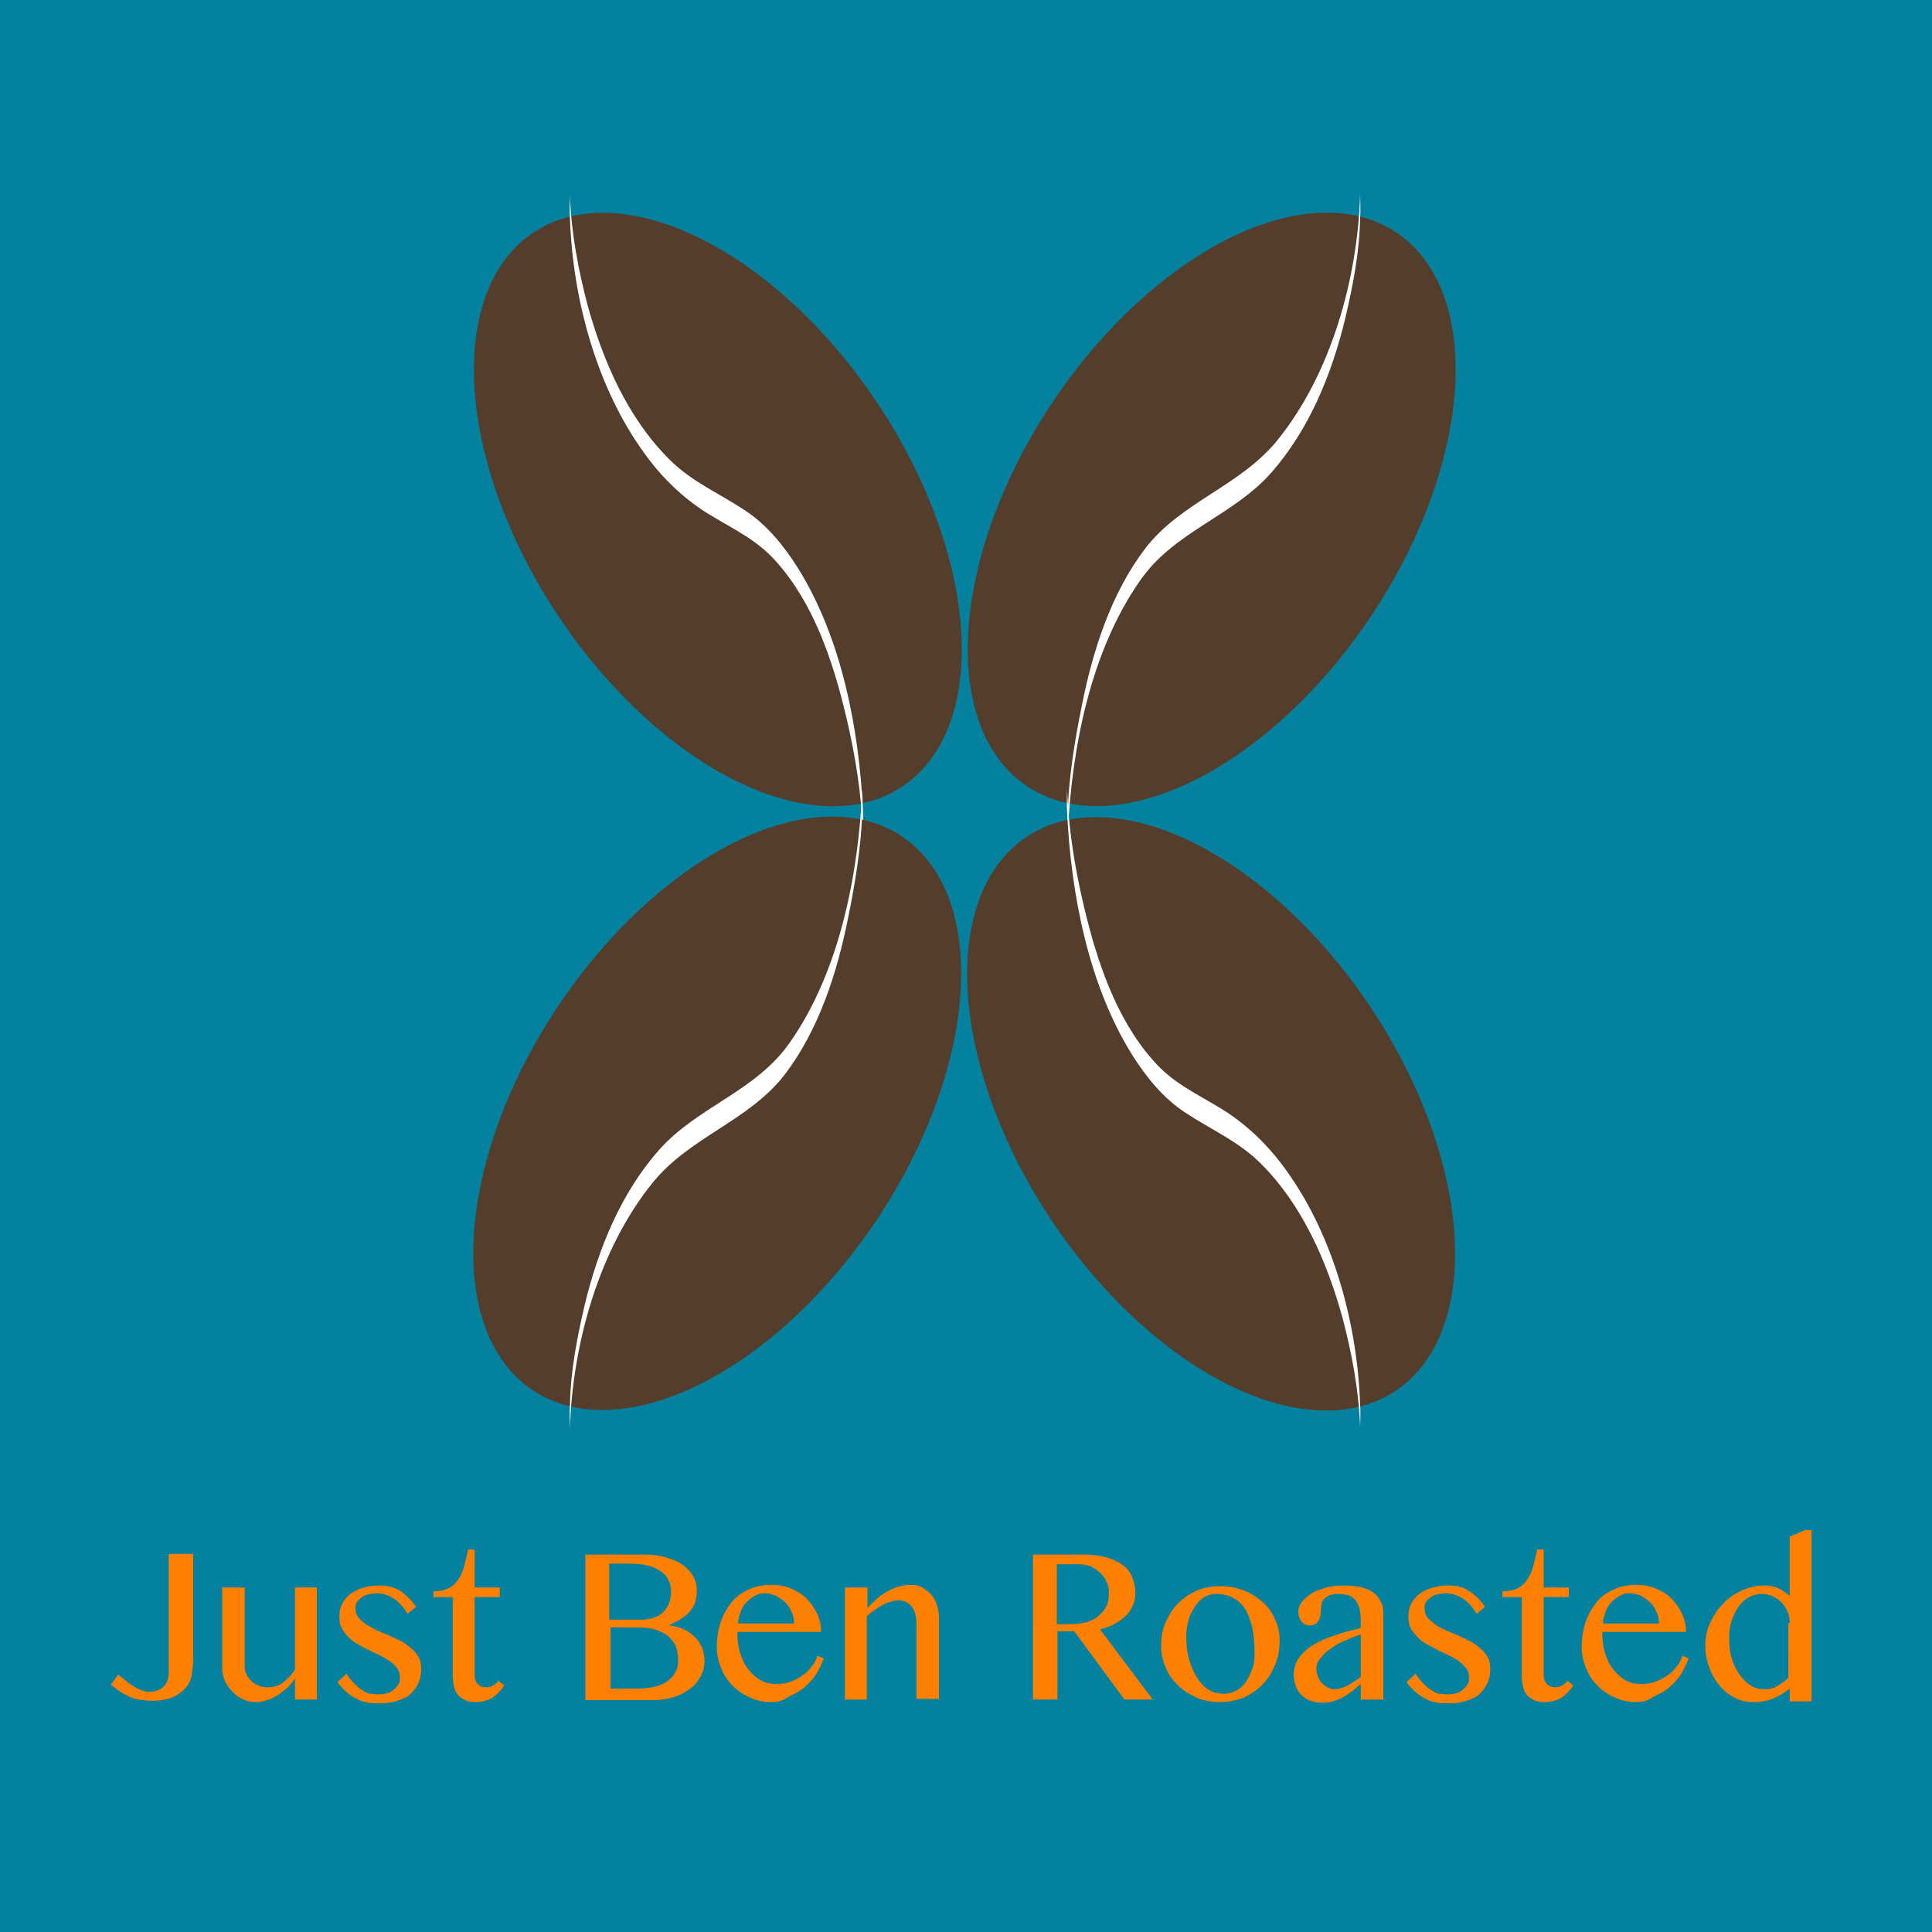 <?xml version="1.0" encoding="utf-8"?>
<!-- Generator: Adobe Illustrator 22.0.0, SVG Export Plug-In . SVG Version: 6.00 Build 0)  -->
<svg version="1.1" id="Layer_1" xmlns="http://www.w3.org/2000/svg" xmlns:xlink="http://www.w3.org/1999/xlink" x="0px" y="0px"
	 viewBox="0 0 300 300" style="enable-background:new 0 0 300 300;" xml:space="preserve">
<style type="text/css">
	.st0{fill:#04819E;}
	.st1{fill:#543D2B;}
	.st2{fill:#FFFFFF;}
	.st3{fill:#FF7F00;}
</style>
<rect x="-1" y="-1" class="st0" width="302" height="302"/>
<g>
	<g>
		
			<ellipse transform="matrix(0.554 -0.832 0.832 0.554 18.073 191.858)" class="st1" cx="188.2" cy="79.1" rx="51.7" ry="29.8"/>
		<g>
			<g>
				<path class="st2" d="M211.2,30.2c-0.4,13.1-4.5,27.8-12.8,38.1c-5.8,7.2-15,9.6-20.6,16.9c-5.3,7-8.1,15.8-9.8,24.3
					c-1.1,5.4-2,10.9-2.2,16.4c-0.1,1.1,0,2.7,0,3.6c0.6-13.2,3.5-28.3,11.2-39.3c5.3-7.7,14.4-10,20.4-16.8
					c5.9-6.7,9.4-15.3,11.5-24c1.2-5.1,2.2-10.3,2.3-15.5C211.3,32.7,211.2,31.1,211.2,30.2L211.2,30.2z"/>
			</g>
		</g>
	</g>
	<g>
		
			<ellipse transform="matrix(0.832 -0.554 0.554 0.832 -64.312 133.368)" class="st1" cx="188.2" cy="172.9" rx="29.8" ry="51.7"/>
		<g>
			<g>
				<path class="st2" d="M211.2,218.2c-0.4-12.5-4.1-26.3-11.5-36.5c-2.7-3.8-6.1-7.1-10-9.5c-3.9-2.4-7.6-4-10.7-7.6
					c-5.8-6.6-8.7-15.5-10.7-23.9c-1.4-5.9-2.4-12.1-2.6-18.2c0,0.9-0.1,2.5,0,3.6c0.6,12.7,3.3,26.8,10.1,37.7
					c2.2,3.5,4.9,6.8,8.3,9c4.1,2.7,8.2,4.4,11.7,7.9c6.4,6.4,10.2,15.1,12.6,23.7c1.5,5.6,2.6,11.5,2.8,17.2
					C211.2,220.9,211.3,219.3,211.2,218.2L211.2,218.2z"/>
			</g>
		</g>
	</g>
	<g>
		
			<ellipse transform="matrix(0.832 -0.554 0.554 0.832 -25.122 75.08)" class="st1" cx="111.5" cy="79.1" rx="29.8" ry="51.7"/>
		<g>
			<g>
				<path class="st2" d="M88.5,33.8c0.4,12.5,4.1,26.3,11.5,36.5c2.7,3.8,6.1,7.1,10,9.5c3.9,2.4,7.6,4,10.7,7.6
					c5.8,6.6,8.7,15.5,10.7,23.9c1.4,5.9,2.4,12.1,2.6,18.2c0-0.9,0.1-2.5,0-3.6c-0.6-12.7-3.3-26.8-10.1-37.7
					c-2.2-3.5-4.9-6.8-8.3-9c-4.1-2.7-8.2-4.4-11.7-7.9c-6.4-6.4-10.2-15.1-12.6-23.7c-1.5-5.6-2.6-11.5-2.8-17.2
					C88.5,31.1,88.4,32.7,88.5,33.8L88.5,33.8z"/>
			</g>
		</g>
	</g>
	<g>
		
			<ellipse transform="matrix(0.554 -0.832 0.832 0.554 -94.254 169.851)" class="st1" cx="111.5" cy="172.9" rx="51.7" ry="29.8"/>
		<g>
			<g>
				<path class="st2" d="M88.5,221.8c0.4-13.1,4.5-27.8,12.8-38.1c5.8-7.2,15-9.6,20.6-16.9c5.3-7,8.1-15.8,9.8-24.3
					c1.1-5.4,2-10.9,2.2-16.4c0.1-1.1,0-2.7,0-3.6c-0.6,13.2-3.5,28.3-11.2,39.3c-5.3,7.7-14.4,10-20.4,16.8
					c-5.9,6.7-9.4,15.3-11.5,24c-1.2,5.1-2.2,10.3-2.3,15.5C88.4,219.3,88.5,220.9,88.5,221.8L88.5,221.8z"/>
			</g>
		</g>
	</g>
</g>
<g>
	<path class="st3" d="M30,257.5c0,0.8-0.1,1.6-0.2,2.4c-0.1,0.8-0.4,1.5-0.9,2.1c-0.5,0.6-1.1,1.1-2,1.5c-0.8,0.4-2,0.6-3.3,0.6
		c-0.8,0-1.5-0.1-2.1-0.2s-1.2-0.3-1.7-0.6c-0.5-0.2-1-0.5-1.4-0.8c-0.4-0.3-0.8-0.6-1.2-0.9l1.2-1.6c0.2,0.2,0.5,0.5,0.9,0.8
		c0.4,0.3,0.7,0.6,1.2,0.9s0.8,0.5,1.3,0.7c0.5,0.2,0.9,0.3,1.3,0.3c1,0,1.8-0.3,2.3-0.8c0.5-0.5,0.8-1.2,0.8-2.1v-18.5H30V257.5z"
		/>
	<path class="st3" d="M38,246.5v12.4c0,0.4,0.1,0.8,0.3,1.2c0.2,0.4,0.5,0.7,0.8,1c0.3,0.3,0.7,0.5,1.2,0.7c0.5,0.2,1,0.2,1.5,0.2
		c0.3,0,0.7-0.1,1.1-0.2c0.4-0.1,0.8-0.3,1.1-0.6c0.4-0.3,0.7-0.6,1-0.9c0.3-0.3,0.6-0.7,0.8-1.1v-12.7h3.4v17.4h-3.4v-3.3
		c-0.3,0.5-0.7,1-1.1,1.4c-0.5,0.4-1,0.8-1.5,1.2c-0.5,0.3-1.1,0.6-1.7,0.8c-0.6,0.2-1.1,0.3-1.6,0.3c-0.8,0-1.5-0.1-2.1-0.4
		c-0.7-0.3-1.2-0.7-1.7-1.2c-0.5-0.5-0.9-1.1-1.2-1.7c-0.3-0.7-0.4-1.3-0.4-2.1v-12.4H38z"/>
	<path class="st3" d="M58.9,263.1c0.5,0,0.9-0.1,1.3-0.2c0.4-0.1,0.7-0.3,1-0.6c0.3-0.2,0.5-0.5,0.7-0.8c0.2-0.3,0.2-0.6,0.2-1
		c0-0.5-0.1-1-0.4-1.4c-0.3-0.4-0.6-0.7-1.1-1.1c-0.4-0.3-0.9-0.6-1.5-0.9s-1.1-0.5-1.7-0.8c-0.6-0.3-1.1-0.6-1.7-0.9
		c-0.6-0.3-1.1-0.7-1.5-1.1c-0.4-0.4-0.8-0.9-1.1-1.4c-0.3-0.5-0.4-1.2-0.4-1.9c0-0.7,0.1-1.3,0.4-1.9c0.3-0.6,0.7-1.1,1.2-1.5
		c0.5-0.4,1.2-0.8,1.9-1c0.7-0.2,1.5-0.4,2.4-0.4c0.6,0,1.1,0,1.6,0.1c0.5,0.1,1,0.2,1.5,0.5c0.5,0.2,1,0.6,1.4,1
		c0.5,0.4,1,1,1.5,1.7l-1.3,1.1c-0.7-1.1-1.4-1.9-2.2-2.4c-0.8-0.5-1.7-0.8-2.6-0.8c-0.5,0-0.9,0.1-1.4,0.2c-0.4,0.1-0.8,0.3-1,0.5
		c-0.3,0.2-0.5,0.5-0.7,0.7c-0.2,0.3-0.2,0.6-0.2,0.9c0,0.5,0.1,1,0.4,1.4s0.7,0.7,1.2,1.1c0.5,0.3,1,0.6,1.6,0.9
		c0.6,0.3,1.2,0.5,1.9,0.8c0.6,0.3,1.3,0.6,1.9,0.9c0.6,0.3,1.1,0.7,1.6,1.1c0.5,0.4,0.9,0.9,1.2,1.4c0.3,0.5,0.4,1.2,0.4,1.9
		c0,0.7-0.1,1.4-0.4,2.1s-0.7,1.2-1.2,1.7s-1.2,0.8-2.1,1.1s-1.8,0.4-2.9,0.4c-0.5,0-1,0-1.6-0.1c-0.5-0.1-1.1-0.2-1.6-0.5
		c-0.5-0.2-1.1-0.6-1.6-1c-0.5-0.4-1.1-1-1.6-1.7l1.4-1.3c0.4,0.6,0.8,1.1,1.2,1.5c0.4,0.4,0.8,0.8,1.2,1c0.4,0.3,0.8,0.5,1.2,0.6
		C58,263,58.4,263.1,58.9,263.1z"/>
	<path class="st3" d="M78.3,261.7c-0.5,0.8-1.1,1.4-1.8,1.9c-0.8,0.5-1.7,0.7-2.8,0.7c-0.6,0-1.1-0.1-1.5-0.3
		c-0.4-0.2-0.8-0.5-1.1-0.8c-0.3-0.4-0.5-0.8-0.6-1.3s-0.2-1-0.2-1.7V248h-3v-0.9c1,0,1.8-0.2,2.4-0.5c0.6-0.3,1.1-0.8,1.5-1.4
		c0.4-0.6,0.7-1.3,0.9-2.1c0.2-0.8,0.4-1.6,0.6-2.5h1v5.9h3.9v1.5h-3.9v12.2c0,0.5,0.2,1,0.5,1.3c0.4,0.4,0.8,0.5,1.3,0.5
		c0.4,0,0.7-0.1,1.1-0.3c0.3-0.2,0.6-0.4,0.8-0.7L78.3,261.7z"/>
	<path class="st3" d="M90.9,241.4h9.1c1.2,0,2.3,0.1,3.3,0.4c1,0.3,1.9,0.6,2.6,1.1s1.3,1.1,1.7,1.8c0.4,0.7,0.6,1.4,0.6,2.3
		c0,0.6-0.1,1.2-0.2,1.6s-0.3,0.9-0.7,1.4c-0.3,0.4-0.7,0.8-1.3,1.2c-0.5,0.4-1.2,0.7-2,1.1v0.1c0.8,0.1,1.5,0.3,2.2,0.6
		c0.6,0.3,1.2,0.7,1.7,1.2c0.5,0.5,0.8,1,1.1,1.6c0.2,0.6,0.4,1.3,0.4,2.1c0,0.9-0.2,1.6-0.6,2.4c-0.4,0.7-0.9,1.4-1.6,1.9
		c-0.7,0.5-1.5,1-2.5,1.3s-2.1,0.5-3.2,0.5H90.9V241.4z M94.7,251.5h4.8c0.8,0,1.4-0.1,2-0.3s1.1-0.5,1.5-0.9
		c0.4-0.4,0.7-0.8,0.9-1.4c0.2-0.5,0.3-1.1,0.3-1.7c0-0.7-0.1-1.3-0.4-1.8c-0.2-0.5-0.6-1-1.2-1.4s-1.2-0.7-2-0.9s-1.8-0.3-2.9-0.3
		h-3.1V251.5z M94.7,262.2h4.1c1.1,0,2.1-0.1,2.9-0.3c0.8-0.2,1.5-0.5,2-0.9s0.9-0.8,1.2-1.4c0.3-0.5,0.4-1.1,0.4-1.8
		c0-0.7-0.1-1.4-0.3-2s-0.6-1.1-1.1-1.6c-0.5-0.5-1.2-0.8-2-1.1c-0.8-0.3-1.8-0.4-3.1-0.4h-4V262.2z"/>
	<path class="st3" d="M119.8,264.3c-1.2,0-2.3-0.2-3.3-0.7c-1-0.4-1.9-1-2.7-1.8c-0.8-0.8-1.4-1.7-1.8-2.7c-0.4-1-0.7-2.1-0.7-3.3
		c0-1.4,0.2-2.7,0.6-3.9s1-2.2,1.7-3.1c0.7-0.9,1.6-1.5,2.7-2s2.2-0.7,3.5-0.7c1.1,0,2.2,0.2,3.1,0.6c0.9,0.4,1.8,0.9,2.4,1.6
		c0.7,0.7,1.2,1.5,1.6,2.3c0.4,0.9,0.6,1.8,0.6,2.8h-13c0,1.2,0.1,2.2,0.4,3.2s0.7,1.9,1.3,2.6c0.5,0.7,1.2,1.3,1.9,1.7
		c0.7,0.4,1.6,0.6,2.5,0.6c0.7,0,1.5-0.1,2.2-0.4c0.7-0.2,1.3-0.6,1.9-1c0.6-0.4,1-0.9,1.4-1.4s0.7-1,0.8-1.6l1,0.4
		c-0.3,0.9-0.7,1.7-1.2,2.5c-0.5,0.8-1.2,1.5-1.9,2.1s-1.6,1-2.4,1.4C121.6,264.1,120.7,264.3,119.8,264.3z M123.3,252.1
		c0-0.7-0.1-1.3-0.4-1.8c-0.2-0.6-0.6-1.1-1-1.5c-0.4-0.4-0.9-0.7-1.4-1c-0.5-0.2-1.1-0.4-1.8-0.4c-0.5,0-1,0.1-1.5,0.4
		s-0.9,0.6-1.3,1c-0.4,0.4-0.7,0.9-0.9,1.5c-0.2,0.6-0.4,1.2-0.4,1.8H123.3z"/>
	<path class="st3" d="M131.3,246.5h3.4v3.2c1.1-1.2,2.1-2.1,3.3-2.7c1.1-0.6,2.3-0.9,3.5-0.9c0.6,0,1.2,0.1,1.7,0.4
		c0.5,0.3,1,0.7,1.4,1.1c0.4,0.5,0.7,1,0.9,1.7c0.2,0.6,0.3,1.3,0.3,2v12.5h-3.5V252c0-1.2-0.3-2-0.8-2.6s-1.2-0.9-2-0.9
		c-0.4,0-0.8,0.1-1.2,0.2c-0.4,0.1-0.8,0.3-1.2,0.5c-0.4,0.2-0.8,0.5-1.3,0.8c-0.4,0.3-0.8,0.6-1.2,1v12.9h-3.4V246.5z"/>
	<path class="st3" d="M160.3,241.4h7.8c1.4,0,2.5,0.1,3.6,0.4s1.9,0.7,2.6,1.2c0.7,0.5,1.2,1.1,1.5,1.9c0.3,0.7,0.5,1.5,0.5,2.4
		c0,0.7-0.1,1.4-0.4,2s-0.6,1.2-1.1,1.6c-0.5,0.5-1.1,0.9-1.8,1.3c-0.7,0.4-1.4,0.6-2.2,0.8l8.2,10.9h-4.4l-7.8-10.6h-2.6v10.6h-3.8
		V241.4z M164.1,252.2h2.2c0.8,0,1.6-0.1,2.4-0.3c0.7-0.2,1.3-0.5,1.9-1c0.5-0.4,0.9-0.9,1.2-1.5c0.3-0.6,0.4-1.3,0.4-2
		c0-0.7-0.1-1.3-0.4-1.8c-0.2-0.6-0.6-1-1-1.4s-0.9-0.7-1.5-1c-0.6-0.2-1.2-0.3-1.9-0.3h-3.3V252.2z"/>
	<path class="st3" d="M189.5,264.3c-1.3,0-2.6-0.2-3.7-0.7c-1.1-0.5-2.1-1.1-2.9-1.9c-0.8-0.8-1.5-1.7-1.9-2.8
		c-0.5-1.1-0.7-2.2-0.7-3.4c0-1.3,0.2-2.5,0.7-3.6c0.5-1.1,1.1-2.1,1.9-2.9s1.8-1.5,2.9-2s2.4-0.7,3.7-0.7c1.3,0,2.5,0.2,3.7,0.7
		c1.1,0.4,2.1,1.1,2.9,1.8s1.5,1.7,1.9,2.7c0.5,1,0.7,2.1,0.7,3.3c0,1.3-0.2,2.6-0.7,3.7c-0.5,1.2-1.1,2.2-1.9,3
		c-0.8,0.9-1.8,1.5-2.9,2.1C192,264,190.8,264.3,189.5,264.3z M190.1,263c0.7,0,1.3-0.2,1.9-0.5c0.6-0.3,1.1-0.8,1.5-1.4
		c0.4-0.6,0.7-1.3,1-2.1s0.3-1.6,0.3-2.5c0-1.3-0.1-2.4-0.3-3.5c-0.2-1.1-0.6-2.1-1-2.9c-0.5-0.8-1.1-1.5-1.9-1.9
		c-0.8-0.5-1.7-0.7-2.9-0.7c-0.6,0-1.1,0.2-1.7,0.5c-0.5,0.3-1,0.8-1.4,1.4c-0.4,0.6-0.8,1.3-1,2c-0.2,0.8-0.4,1.6-0.4,2.5
		c0,1.3,0.1,2.5,0.4,3.6c0.3,1.1,0.7,2.1,1.2,2.9c0.5,0.8,1.1,1.5,1.9,2S189.2,263,190.1,263z"/>
	<path class="st3" d="M214.8,263.9h-3.5v-2.4c-0.4,0.3-0.8,0.6-1.2,1c-0.4,0.3-0.8,0.6-1.3,0.9s-1,0.5-1.5,0.7
		c-0.6,0.2-1.2,0.3-1.9,0.3c-0.7,0-1.3-0.1-1.9-0.3s-1-0.5-1.4-0.9c-0.4-0.4-0.7-0.8-0.9-1.4c-0.2-0.5-0.3-1.1-0.3-1.7
		c0-0.7,0.1-1.4,0.4-2c0.3-0.6,0.7-1.1,1.2-1.6s1.1-0.9,1.8-1.3s1.4-0.7,2.2-1c0.8-0.3,1.6-0.5,2.4-0.8c0.8-0.2,1.6-0.4,2.4-0.6
		v-1.1c0-0.8-0.1-1.4-0.2-2c-0.2-0.5-0.4-1-0.7-1.3s-0.6-0.6-1.1-0.7s-0.9-0.2-1.4-0.2c-0.6,0-1.1,0.1-1.4,0.2s-0.7,0.4-0.9,0.6
		c-0.2,0.2-0.4,0.5-0.4,0.8s-0.1,0.6-0.1,1c0,0.3,0,0.6-0.1,0.9c-0.1,0.3-0.1,0.5-0.3,0.7c-0.1,0.2-0.3,0.4-0.5,0.5
		c-0.2,0.1-0.5,0.2-0.8,0.2c-0.5,0-1-0.2-1.3-0.6c-0.3-0.4-0.5-0.9-0.5-1.5c0-0.6,0.2-1.1,0.6-1.6c0.4-0.5,0.9-0.9,1.5-1.3
		c0.6-0.4,1.4-0.6,2.2-0.9c0.8-0.2,1.7-0.3,2.7-0.3c1.1,0,2.1,0.1,2.9,0.3c0.8,0.2,1.4,0.5,1.9,0.9c0.5,0.4,0.8,0.9,1.1,1.5
		s0.3,1.2,0.3,1.9V263.9z M211.3,253.8c-0.7,0.2-1.5,0.5-2.3,0.9c-0.8,0.3-1.6,0.7-2.2,1.2c-0.7,0.4-1.2,0.9-1.7,1.5
		s-0.7,1.1-0.7,1.7c0,0.4,0.1,0.8,0.2,1.2c0.2,0.4,0.4,0.7,0.6,1c0.3,0.3,0.6,0.5,0.9,0.7c0.3,0.2,0.7,0.3,1.1,0.3
		c0.4,0,0.8-0.1,1.1-0.2c0.3-0.1,0.7-0.2,1-0.4c0.3-0.2,0.7-0.4,1-0.6c0.3-0.2,0.7-0.5,1-0.7V253.8z"/>
	<path class="st3" d="M224.9,263.1c0.5,0,0.9-0.1,1.3-0.2c0.4-0.1,0.7-0.3,1-0.6c0.3-0.2,0.5-0.5,0.7-0.8s0.2-0.6,0.2-1
		c0-0.5-0.1-1-0.4-1.4c-0.3-0.4-0.6-0.7-1.1-1.1c-0.4-0.3-0.9-0.6-1.5-0.9s-1.1-0.5-1.7-0.8s-1.1-0.6-1.7-0.9
		c-0.6-0.3-1.1-0.7-1.5-1.1c-0.4-0.4-0.8-0.9-1.1-1.4c-0.3-0.5-0.4-1.2-0.4-1.9c0-0.7,0.1-1.3,0.4-1.9c0.3-0.6,0.7-1.1,1.2-1.5
		c0.5-0.4,1.2-0.8,1.9-1c0.7-0.2,1.5-0.4,2.4-0.4c0.6,0,1.1,0,1.6,0.1c0.5,0.1,1,0.2,1.5,0.5s1,0.6,1.4,1c0.5,0.4,1,1,1.5,1.7
		l-1.3,1.1c-0.7-1.1-1.4-1.9-2.2-2.4c-0.8-0.5-1.7-0.8-2.6-0.8c-0.5,0-0.9,0.1-1.4,0.2s-0.8,0.3-1,0.5c-0.3,0.2-0.5,0.5-0.7,0.7
		c-0.2,0.3-0.2,0.6-0.2,0.9c0,0.5,0.1,1,0.4,1.4s0.7,0.7,1.2,1.1s1,0.6,1.6,0.9c0.6,0.3,1.2,0.5,1.9,0.8c0.6,0.3,1.3,0.6,1.9,0.9
		c0.6,0.3,1.1,0.7,1.6,1.1c0.5,0.4,0.9,0.9,1.2,1.4s0.4,1.2,0.4,1.9c0,0.7-0.1,1.4-0.4,2.1c-0.3,0.6-0.7,1.2-1.2,1.7
		s-1.2,0.8-2.1,1.1s-1.8,0.4-2.9,0.4c-0.5,0-1,0-1.6-0.1c-0.5-0.1-1.1-0.2-1.6-0.5c-0.5-0.2-1.1-0.6-1.6-1c-0.5-0.4-1.1-1-1.6-1.7
		l1.4-1.3c0.4,0.6,0.8,1.1,1.2,1.5c0.4,0.4,0.8,0.8,1.2,1c0.4,0.3,0.8,0.5,1.2,0.6C224,263,224.4,263.1,224.9,263.1z"/>
	<path class="st3" d="M244.3,261.7c-0.5,0.8-1.1,1.4-1.8,1.9c-0.8,0.5-1.7,0.7-2.8,0.7c-0.6,0-1.1-0.1-1.5-0.3
		c-0.4-0.2-0.8-0.5-1.1-0.8s-0.5-0.8-0.6-1.3c-0.1-0.5-0.2-1-0.2-1.7V248h-3v-0.9c1,0,1.8-0.2,2.4-0.5c0.6-0.3,1.1-0.8,1.5-1.4
		c0.4-0.6,0.7-1.3,0.9-2.1c0.2-0.8,0.4-1.6,0.6-2.5h1v5.9h3.9v1.5h-3.9v12.2c0,0.5,0.2,1,0.5,1.3s0.8,0.5,1.3,0.5
		c0.4,0,0.7-0.1,1.1-0.3c0.3-0.2,0.6-0.4,0.8-0.7L244.3,261.7z"/>
	<path class="st3" d="M254.1,264.3c-1.2,0-2.3-0.2-3.3-0.7c-1-0.4-1.9-1-2.7-1.8c-0.8-0.8-1.4-1.7-1.8-2.7c-0.4-1-0.7-2.1-0.7-3.3
		c0-1.4,0.2-2.7,0.6-3.9s1-2.2,1.7-3.1c0.7-0.9,1.6-1.5,2.7-2s2.2-0.7,3.5-0.7c1.1,0,2.2,0.2,3.1,0.6c0.9,0.4,1.8,0.9,2.4,1.6
		c0.7,0.7,1.2,1.5,1.6,2.3c0.4,0.9,0.6,1.8,0.6,2.8h-13c0,1.2,0.1,2.2,0.4,3.2s0.7,1.9,1.3,2.6c0.5,0.7,1.2,1.3,1.9,1.7
		c0.7,0.4,1.6,0.6,2.5,0.6c0.7,0,1.5-0.1,2.2-0.4c0.7-0.2,1.3-0.6,1.9-1c0.6-0.4,1-0.9,1.4-1.4s0.7-1,0.8-1.6l1,0.4
		c-0.3,0.9-0.7,1.7-1.2,2.5c-0.5,0.8-1.2,1.5-1.9,2.1s-1.6,1-2.4,1.4C255.9,264.1,255,264.3,254.1,264.3z M257.6,252.1
		c0-0.7-0.1-1.3-0.4-1.8c-0.2-0.6-0.6-1.1-1-1.5c-0.4-0.4-0.9-0.7-1.4-1c-0.5-0.2-1.1-0.4-1.8-0.4c-0.5,0-1,0.1-1.5,0.4
		s-0.9,0.6-1.3,1c-0.4,0.4-0.7,0.9-0.9,1.5c-0.2,0.6-0.4,1.2-0.4,1.8H257.6z"/>
	<path class="st3" d="M277.9,262.2c-0.4,0.3-0.8,0.6-1.3,0.9c-0.5,0.3-1,0.5-1.4,0.7s-1,0.3-1.5,0.4c-0.5,0.1-1,0.1-1.5,0.1
		c-1,0-2-0.2-2.9-0.7c-0.9-0.5-1.7-1.1-2.3-1.9c-0.7-0.8-1.2-1.7-1.6-2.8s-0.6-2.2-0.6-3.4c0-1.2,0.2-2.3,0.7-3.4
		c0.5-1.1,1.1-2.1,2-3c0.8-0.9,1.8-1.6,2.9-2.1c1.1-0.5,2.3-0.8,3.5-0.8c0.8,0,1.6,0.1,2.2,0.4c0.6,0.3,1.2,0.7,1.8,1.2v-9.2l2.4-1
		h1v26.6h-3.4V262.2z M277.9,252c0-0.7-0.1-1.3-0.4-1.9s-0.6-1-1-1.4s-0.9-0.7-1.4-0.9c-0.5-0.2-1-0.3-1.6-0.3
		c-0.7,0-1.3,0.2-1.9,0.5c-0.6,0.3-1.1,0.8-1.6,1.4c-0.4,0.6-0.8,1.4-1.1,2.2c-0.3,0.9-0.4,1.8-0.4,2.8c0,1.1,0.1,2.1,0.4,3.1
		c0.3,1,0.7,1.8,1.2,2.5s1.1,1.3,1.7,1.7s1.4,0.6,2.1,0.6c0.4,0,0.7,0,1.1-0.1c0.4-0.1,0.7-0.2,1-0.4c0.3-0.2,0.6-0.4,0.9-0.6
		c0.3-0.2,0.5-0.4,0.8-0.7V252z"/>
</g>
</svg>
